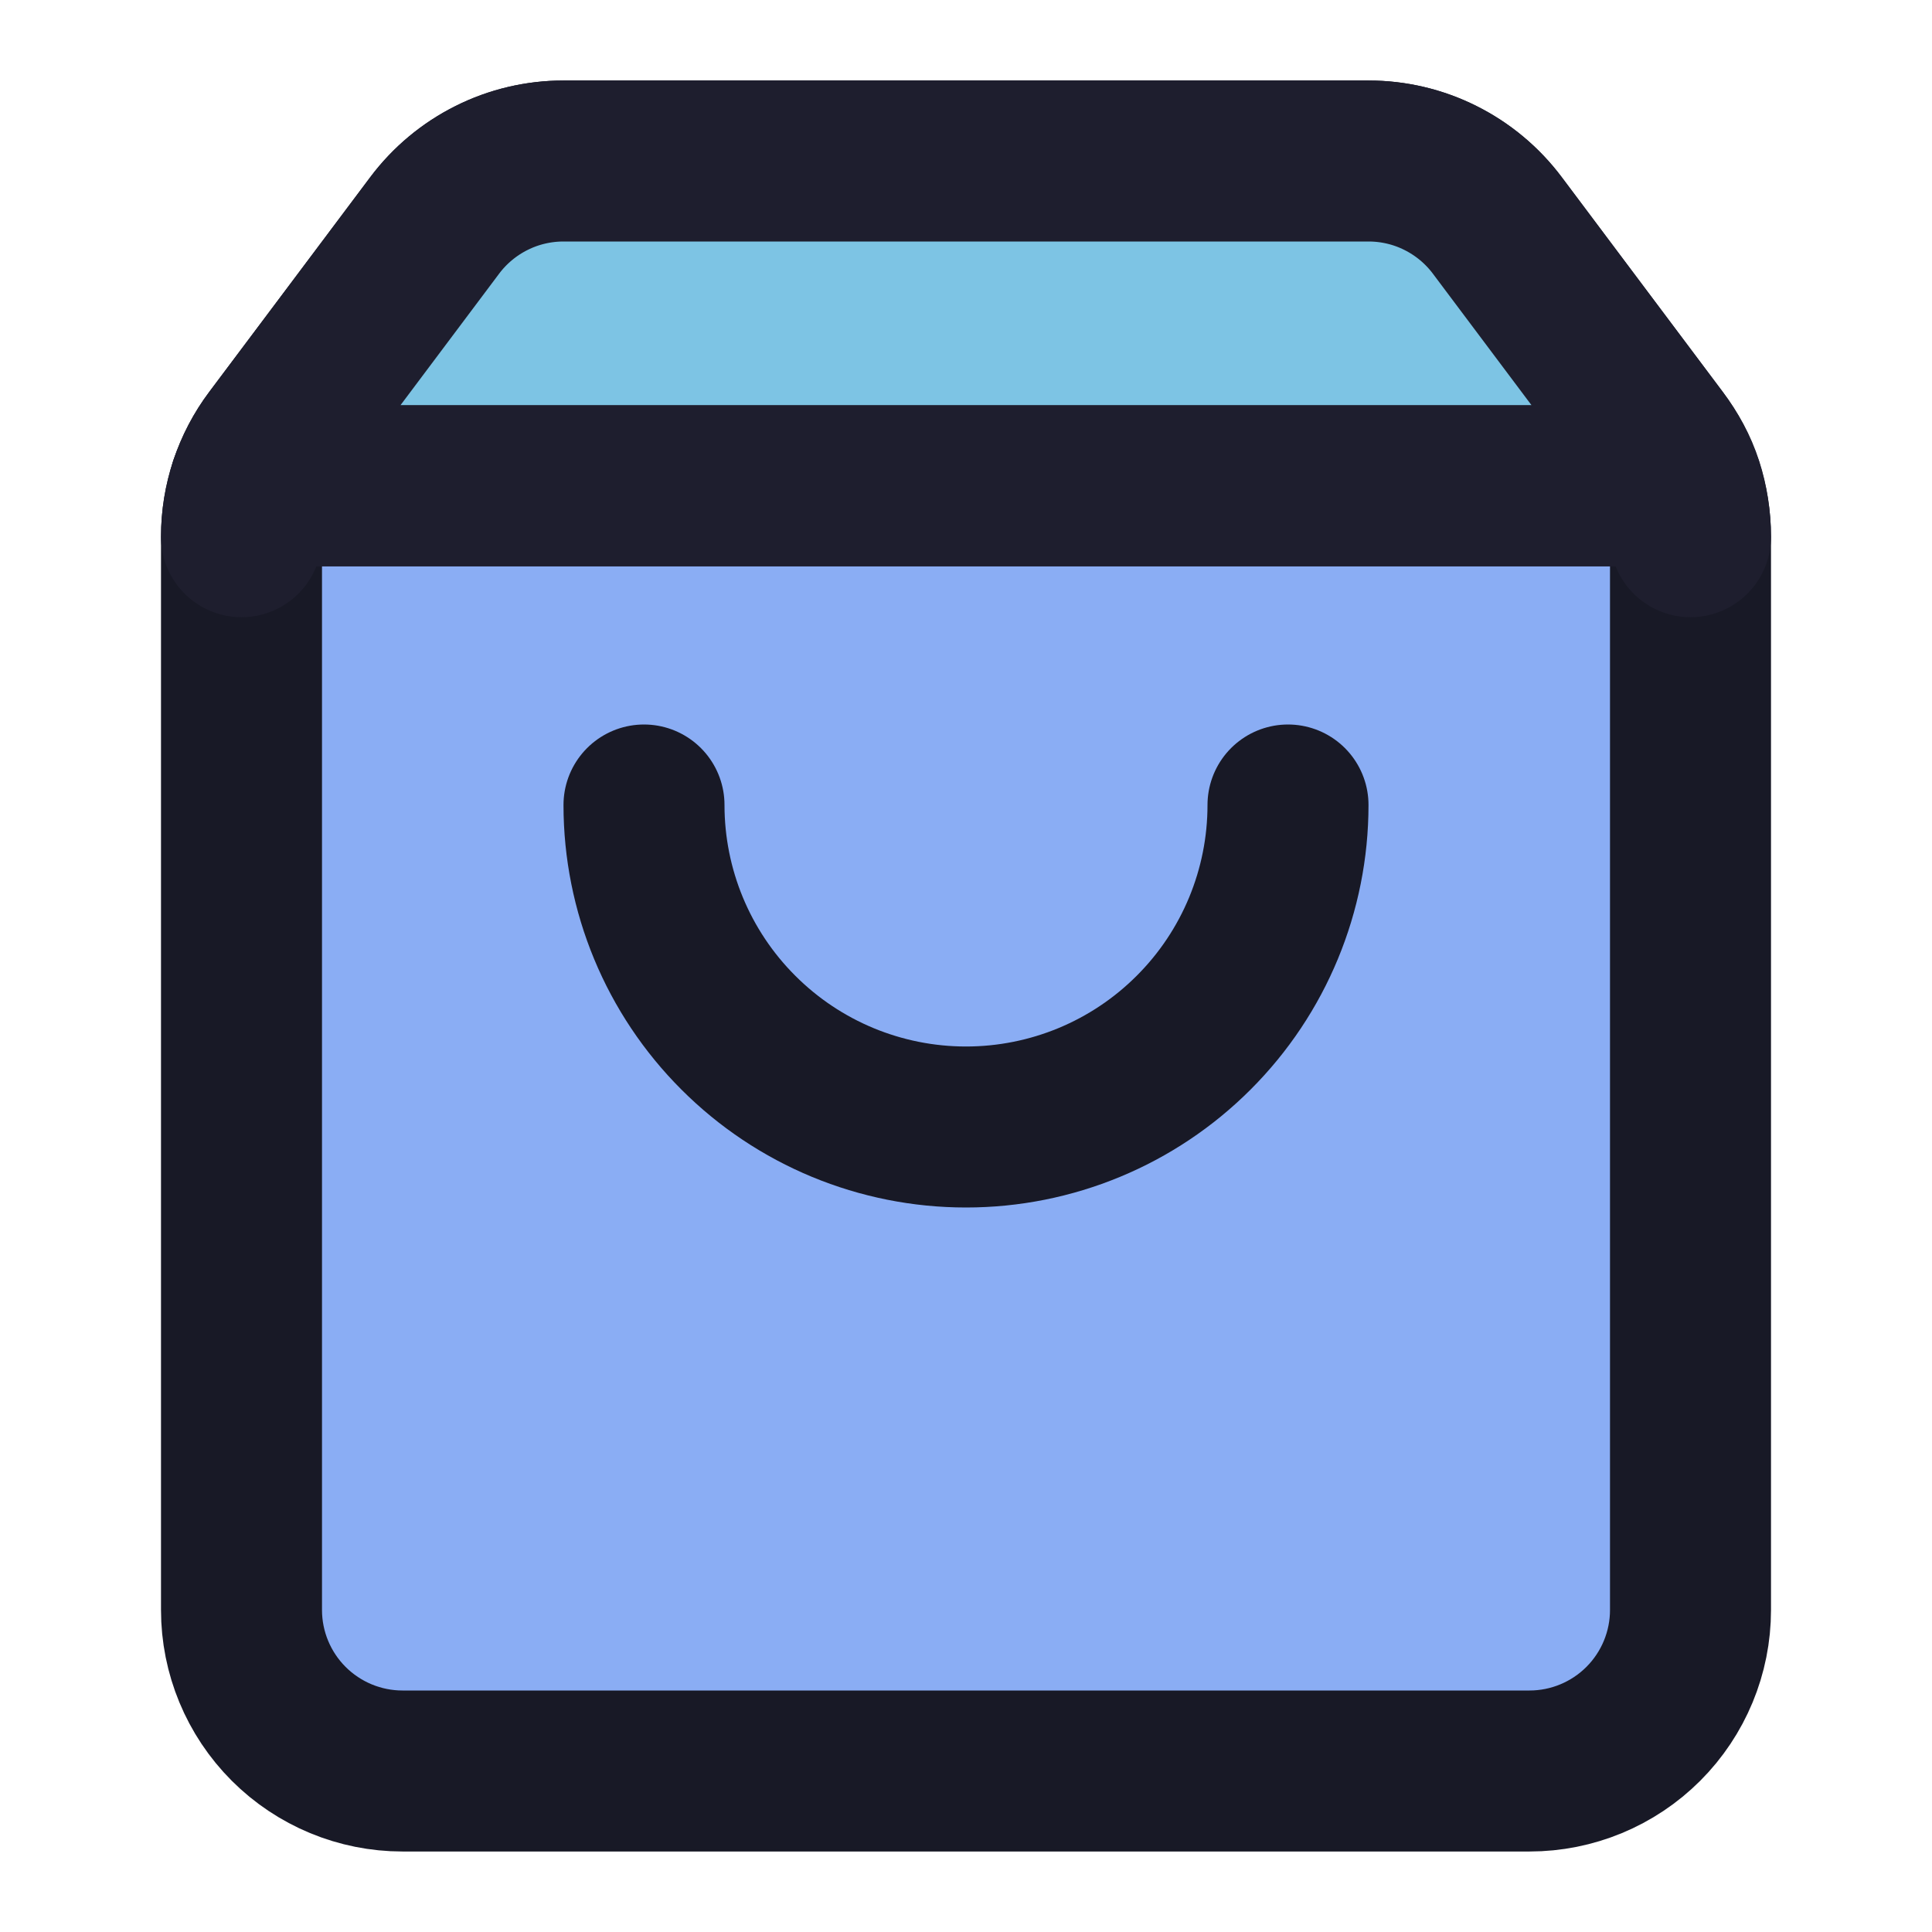 <svg width="24" height="24" viewBox="0 0 24 24" fill="none" xmlns="http://www.w3.org/2000/svg">
<path d="M3.4 5.467C3.14 5.813 3 6.234 3 6.667V20C3 20.53 3.211 21.039 3.586 21.414C3.961 21.789 4.47 22 5 22H19C19.53 22 20.039 21.789 20.414 21.414C20.789 21.039 21 20.53 21 20V6.667C21 6.234 20.86 5.813 20.6 5.467L18.6 2.8C18.414 2.552 18.172 2.35 17.894 2.211C17.617 2.072 17.311 2 17 2H7C6.69 2 6.383 2.072 6.106 2.211C5.828 2.35 5.586 2.552 5.4 2.8L3.4 5.467Z" fill="#8AADF4" stroke="#181926" stroke-width="2" stroke-linecap="round" stroke-linejoin="round"/>
<path d="M18.6 2.8L20.6 5.467C20.734 5.645 20.835 5.826 20.902 6.035H3.102C3.17 5.832 3.27 5.64 3.4 5.467L5.4 2.8C5.586 2.552 5.828 2.35 6.106 2.211C6.383 2.072 6.69 2 7 2H17C17.311 2 17.617 2.072 17.894 2.211C18.172 2.35 18.414 2.552 18.6 2.8Z" fill="#7DC4E4"/>
<path d="M3 6.667C3 6.451 3.035 6.238 3.102 6.035M21 6.667C21 6.457 20.966 6.232 20.902 6.035M3.102 6.035C3.17 5.832 3.27 5.64 3.4 5.467L5.4 2.8C5.586 2.552 5.828 2.35 6.106 2.211C6.383 2.072 6.69 2 7 2H17C17.311 2 17.617 2.072 17.894 2.211C18.172 2.35 18.414 2.552 18.6 2.8L20.6 5.467C20.734 5.645 20.835 5.826 20.902 6.035M3.102 6.035H20.902" stroke="#1E1E2E" stroke-width="2" stroke-linecap="round" stroke-linejoin="round"/>
<path d="M3.103 6.034H20.897" stroke="#1E1E2E" stroke-width="2" stroke-linecap="round" stroke-linejoin="round"/>
<path d="M16 10C16 11.061 15.579 12.078 14.828 12.828C14.078 13.579 13.061 14 12 14C10.939 14 9.922 13.579 9.172 12.828C8.421 12.078 8 11.061 8 10" stroke="#181926" stroke-width="2" stroke-linecap="round" stroke-linejoin="round"/>
</svg>
